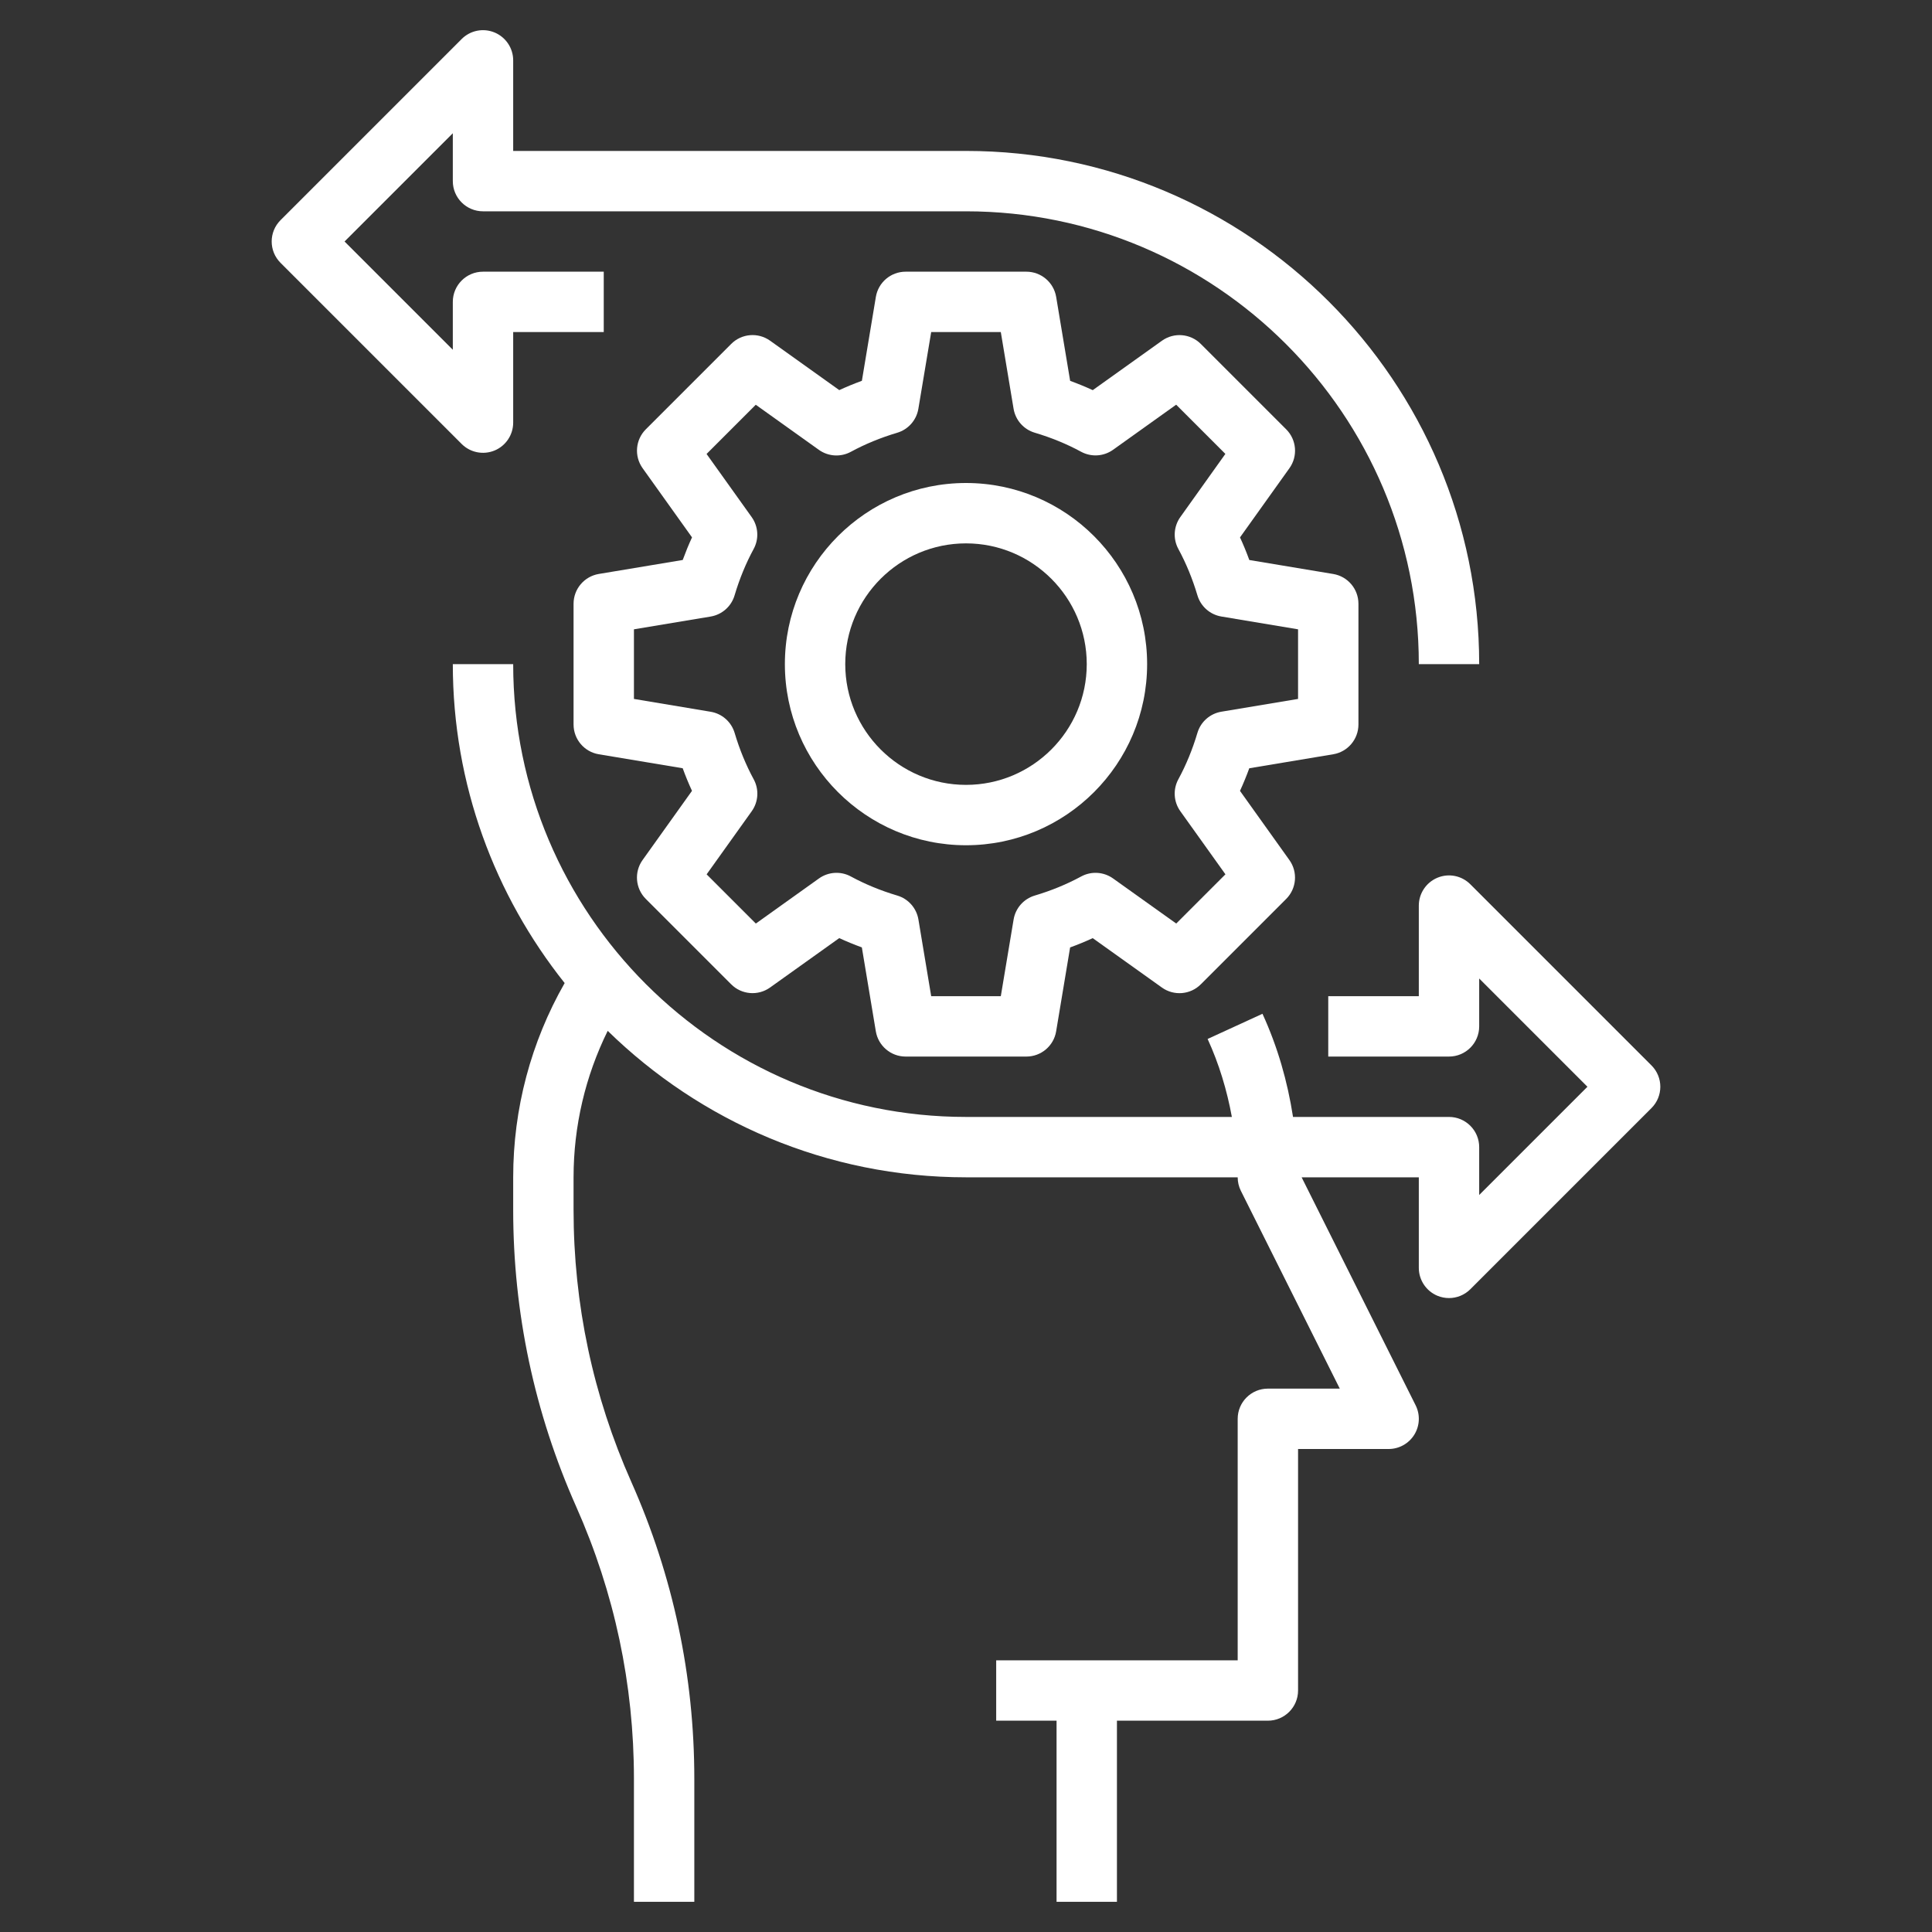 <?xml version="1.0"?>
<svg xmlns="http://www.w3.org/2000/svg" xmlns:xlink="http://www.w3.org/1999/xlink" xmlns:svgjs="http://svgjs.com/svgjs" version="1.1" width="512" height="512" x="0" y="0" viewBox="0 0 64 64" style="enable-background:new 0 0 512 512" xml:space="preserve" class=""><rect x="0" y="0" width="64" height="64" fill="#333333" stroke="none"/><g><g xmlns="http://www.w3.org/2000/svg"><path d="m44.165 24.986c.481-.08.835-.497.835-.986v-4c0-.489-.354-.906-.835-.986l-2.78-.463c-.093-.256-.196-.506-.308-.749l1.637-2.292c.284-.397.239-.942-.107-1.288l-2.828-2.828c-.345-.346-.89-.391-1.288-.107l-2.292 1.637c-.243-.112-.493-.214-.749-.308l-.463-2.78c-.081-.482-.498-.836-.987-.836h-4c-.489 0-.906.354-.986.835l-.463 2.78c-.256.093-.506.196-.749.308l-2.292-1.637c-.398-.284-.943-.239-1.288.107l-2.828 2.828c-.346.346-.391.891-.107 1.288l1.637 2.292c-.112.243-.214.493-.308.749l-2.78.463c-.482.081-.836.498-.836.987v4c0 .489.354.906.835.986l2.78.463c.093.256.196.506.308.749l-1.637 2.292c-.284.397-.239.942.107 1.288l2.828 2.828c.345.346.89.391 1.288.107l2.292-1.637c.243.112.493.214.749.308l.463 2.78c.081.482.498.836.987.836h4c.489 0 .906-.354.986-.835l.463-2.78c.256-.093.506-.196.749-.308l2.292 1.637c.398.284.943.239 1.288-.107l2.828-2.828c.346-.346.391-.891.107-1.288l-1.637-2.292c.112-.243.214-.493.308-.749zm-5.065 1.886 1.494 2.091-1.63 1.63-2.092-1.493c-.312-.222-.721-.248-1.058-.065-.474.257-.99.469-1.535.631-.367.109-.639.417-.702.794l-.424 2.54h-2.306l-.423-2.54c-.063-.377-.335-.686-.702-.794-.545-.162-1.062-.374-1.535-.631-.336-.183-.747-.157-1.058.065l-2.091 1.494-1.63-1.63 1.494-2.091c.222-.311.248-.722.065-1.058-.257-.474-.469-.99-.631-1.535-.109-.367-.417-.639-.794-.702l-2.542-.425v-2.306l2.54-.423c.377-.063.686-.335.794-.702.162-.545.374-1.062.631-1.535.183-.336.157-.747-.065-1.058l-1.494-2.091 1.63-1.63 2.091 1.494c.311.222.722.247 1.058.065.474-.257.99-.469 1.535-.631.367-.109.639-.417.702-.794l.425-2.542h2.306l.423 2.54c.063.377.335.686.702.794.545.162 1.062.374 1.535.631.337.182.747.157 1.058-.065l2.091-1.494 1.63 1.63-1.492 2.092c-.222.311-.248.722-.065 1.058.257.474.469.99.631 1.535.109.367.417.639.794.702l2.54.424v2.306l-2.54.423c-.377.063-.686.335-.794.702-.162.545-.374 1.062-.631 1.535-.183.336-.158.748.065 1.059z" fill="#ffffff" data-original="#000000" style="" class=""/><path d="m32 16c-3.309 0-6 2.691-6 6s2.691 6 6 6 6-2.691 6-6-2.691-6-6-6zm0 10c-2.206 0-4-1.794-4-4s1.794-4 4-4 4 1.794 4 4-1.794 4-4 4z" fill="#ffffff" data-original="#000000" style="" class=""/><path d="m16.383 14.924c.373-.155.617-.52.617-.924v-3h3v-2h-4c-.552 0-1 .448-1 1v1.586l-3.586-3.586 3.586-3.586v1.586c0 .552.448 1 1 1h16c8.271 0 15 6.729 15 15h2c0-9.374-7.626-17-17-17h-15v-3c0-.404-.244-.769-.617-.924-.375-.155-.804-.07-1.09.217l-6 6c-.391.391-.391 1.023 0 1.414l6 6c.286.286.715.371 1.09.217z" fill="#ffffff" data-original="#000000" style="" class=""/><path d="m54.707 35.293-6-6c-.287-.287-.716-.373-1.09-.217-.373.155-.617.52-.617.924v3h-3v2h4c.552 0 1-.448 1-1v-1.586l3.586 3.586-3.586 3.586v-1.586c0-.552-.448-1-1-1h-5.167c-.182-1.177-.51-2.323-1.012-3.417l-1.817.834c.38.83.64 1.695.803 2.583h-8.807c-8.271 0-15-6.729-15-15h-2c0 3.993 1.393 7.661 3.705 10.565-1.116 1.955-1.705 4.161-1.705 6.435v1.076c0 3.409.702 6.716 2.086 9.831 1.27 2.856 1.914 5.89 1.914 9.017v4.076h2v-4.076c0-3.409-.702-6.716-2.086-9.831-1.27-2.856-1.914-5.89-1.914-9.017v-1.076c0-1.698.391-3.35 1.131-4.852 3.066 2.997 7.253 4.852 11.869 4.852h9c0 .155.036.309.105.447l3.277 6.553h-2.382c-.552 0-1 .448-1 1v8h-8v2h2v6h2v-6h5c.552 0 1-.448 1-1v-8h3c.347 0 .668-.18.851-.474.182-.295.199-.663.044-.973l-3.777-7.553h3.882v3c0 .404.244.769.617.924.124.051.254.076.383.076.26 0 .516-.102.707-.293l6-6c.391-.391.391-1.023 0-1.414z" fill="#ffffff" data-original="#000000" style="" class=""/></g></g></svg>
